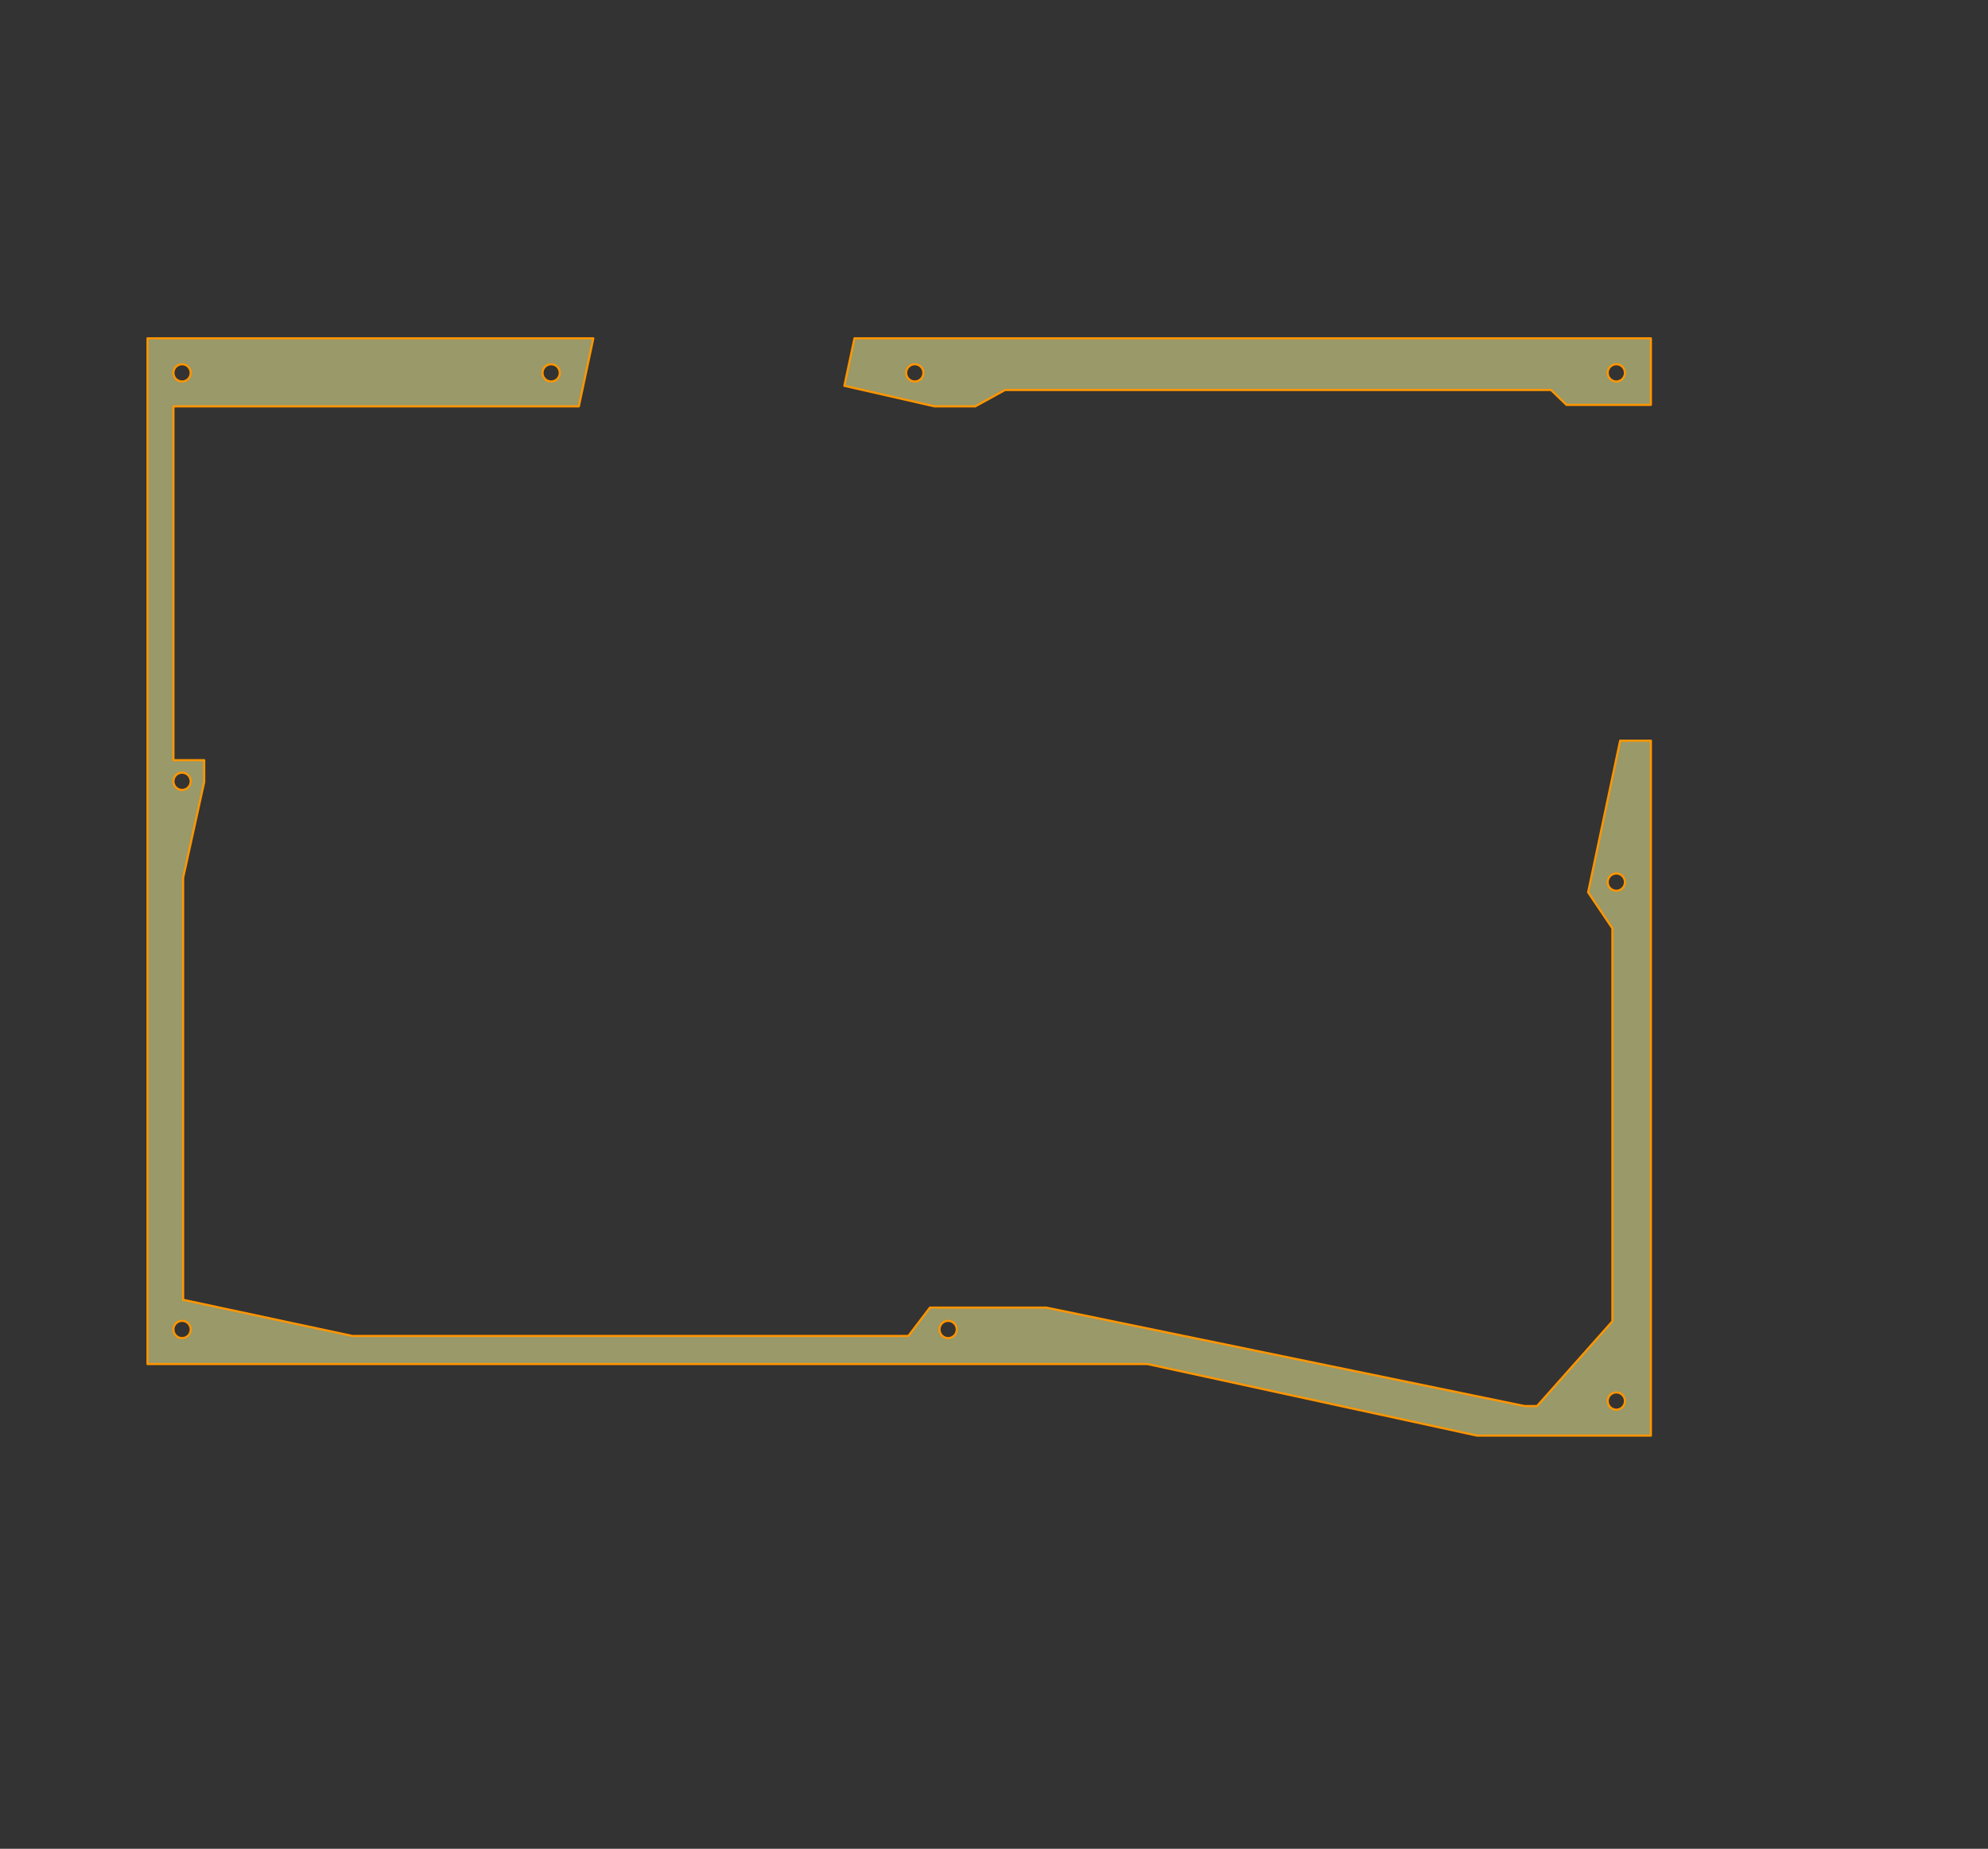 <?xml version="1.0" encoding="UTF-8" standalone="no"?>
<!DOCTYPE svg PUBLIC "-//W3C//DTD SVG 1.1//EN" "http://www.w3.org/Graphics/SVG/1.1/DTD/svg11.dtd">
<svg width="100%" height="100%" viewBox="0 0 870 809" version="1.1" xmlns="http://www.w3.org/2000/svg" xmlns:xlink="http://www.w3.org/1999/xlink" xml:space="preserve" xmlns:serif="http://www.serif.com/" style="fill-rule:evenodd;clip-rule:evenodd;stroke-linecap:square;stroke-linejoin:round;stroke-miterlimit:1.5;">
    <rect x="0" y="0" width="870" height="809" fill="#333333" stroke="none"/>
    <g id="アートボード1" transform="matrix(1.297,0,0,1.71,-80.388,-66.704)">
        <rect x="62" y="39" width="671" height="473" style="fill:none;"/>
        <g transform="matrix(0.771,0,0,0.585,62,39)">
            <g id="Split-Left-v02" serif:id="Split Left v02">
                <g id="Split-Mid-Upper" serif:id="Split Mid Upper">
                    <g>
                        <path d="M64.529,596.694L64.529,148L259.632,148L253.29,177.773L75.874,177.773L75.874,332.534L89.341,332.534L89.341,342.1L80.116,384L80.116,568.589L154.21,584.404L397.518,584.404L406.951,572L457.834,572L667.157,615.062L672.64,615.062L705.61,578L705.61,406.101L694.985,390.342L709,324L722.448,324L722.448,628L646.363,628L502.155,596.694L64.529,596.694ZM707.336,616.661C705.245,616.661 703.55,614.971 703.55,612.881C703.55,610.796 705.245,609.102 707.336,609.102C709.414,609.102 711.109,610.796 711.109,612.881C711.109,614.971 709.414,616.661 707.336,616.661ZM79.654,585.355C77.562,585.355 75.867,583.665 75.867,581.575C75.867,579.489 77.562,577.796 79.654,577.796C81.731,577.796 83.426,579.489 83.426,581.575C83.426,583.665 81.731,585.355 79.654,585.355ZM414.91,585.355C412.819,585.355 411.124,583.665 411.124,581.575C411.124,579.489 412.819,577.796 414.91,577.796C416.988,577.796 418.683,579.489 418.683,581.575C418.683,583.665 416.988,585.355 414.91,585.355ZM707.336,389.668C705.245,389.668 703.55,387.978 703.55,385.888C703.55,383.803 705.245,382.109 707.336,382.109C709.414,382.109 711.109,383.803 711.109,385.888C711.109,387.978 709.414,389.668 707.336,389.668ZM79.654,345.559C77.562,345.559 75.867,343.869 75.867,341.779C75.867,339.693 77.562,338 79.654,338C81.731,338 83.426,339.693 83.426,341.779C83.426,343.869 81.731,345.559 79.654,345.559ZM373.929,148L722.448,148L722.448,177.12L685.497,177.114L678.78,170.618L439.78,170.618L426.78,177.773L408.972,177.773L369.491,168.787L373.929,148ZM79.654,166.898C77.562,166.898 75.867,165.207 75.867,163.117C75.867,161.032 77.562,159.339 79.654,159.339C81.731,159.339 83.426,161.032 83.426,163.117C83.426,165.207 81.731,166.898 79.654,166.898ZM400.32,166.898C398.228,166.898 396.533,165.207 396.533,163.117C396.533,161.032 398.228,159.339 400.32,159.339C402.397,159.339 404.092,161.032 404.092,163.117C404.092,165.207 402.397,166.898 400.32,166.898ZM241.178,166.898C239.086,166.898 237.392,165.207 237.392,163.117C237.392,161.032 239.086,159.339 241.178,159.339C243.256,159.339 244.951,161.032 244.951,163.117C244.951,165.207 243.256,166.898 241.178,166.898ZM707.336,166.898C705.245,166.898 703.55,165.207 703.55,163.117C703.55,161.032 705.245,159.339 707.336,159.339C709.414,159.339 711.109,161.032 711.109,163.117C711.109,165.207 709.414,166.898 707.336,166.898Z" style="fill:rgb(255,255,160);fill-opacity:0.5;stroke:rgb(255,149,0);stroke-width:0.94px;"/>
                    </g>
                </g>
            </g>
        </g>
    </g>
</svg>
